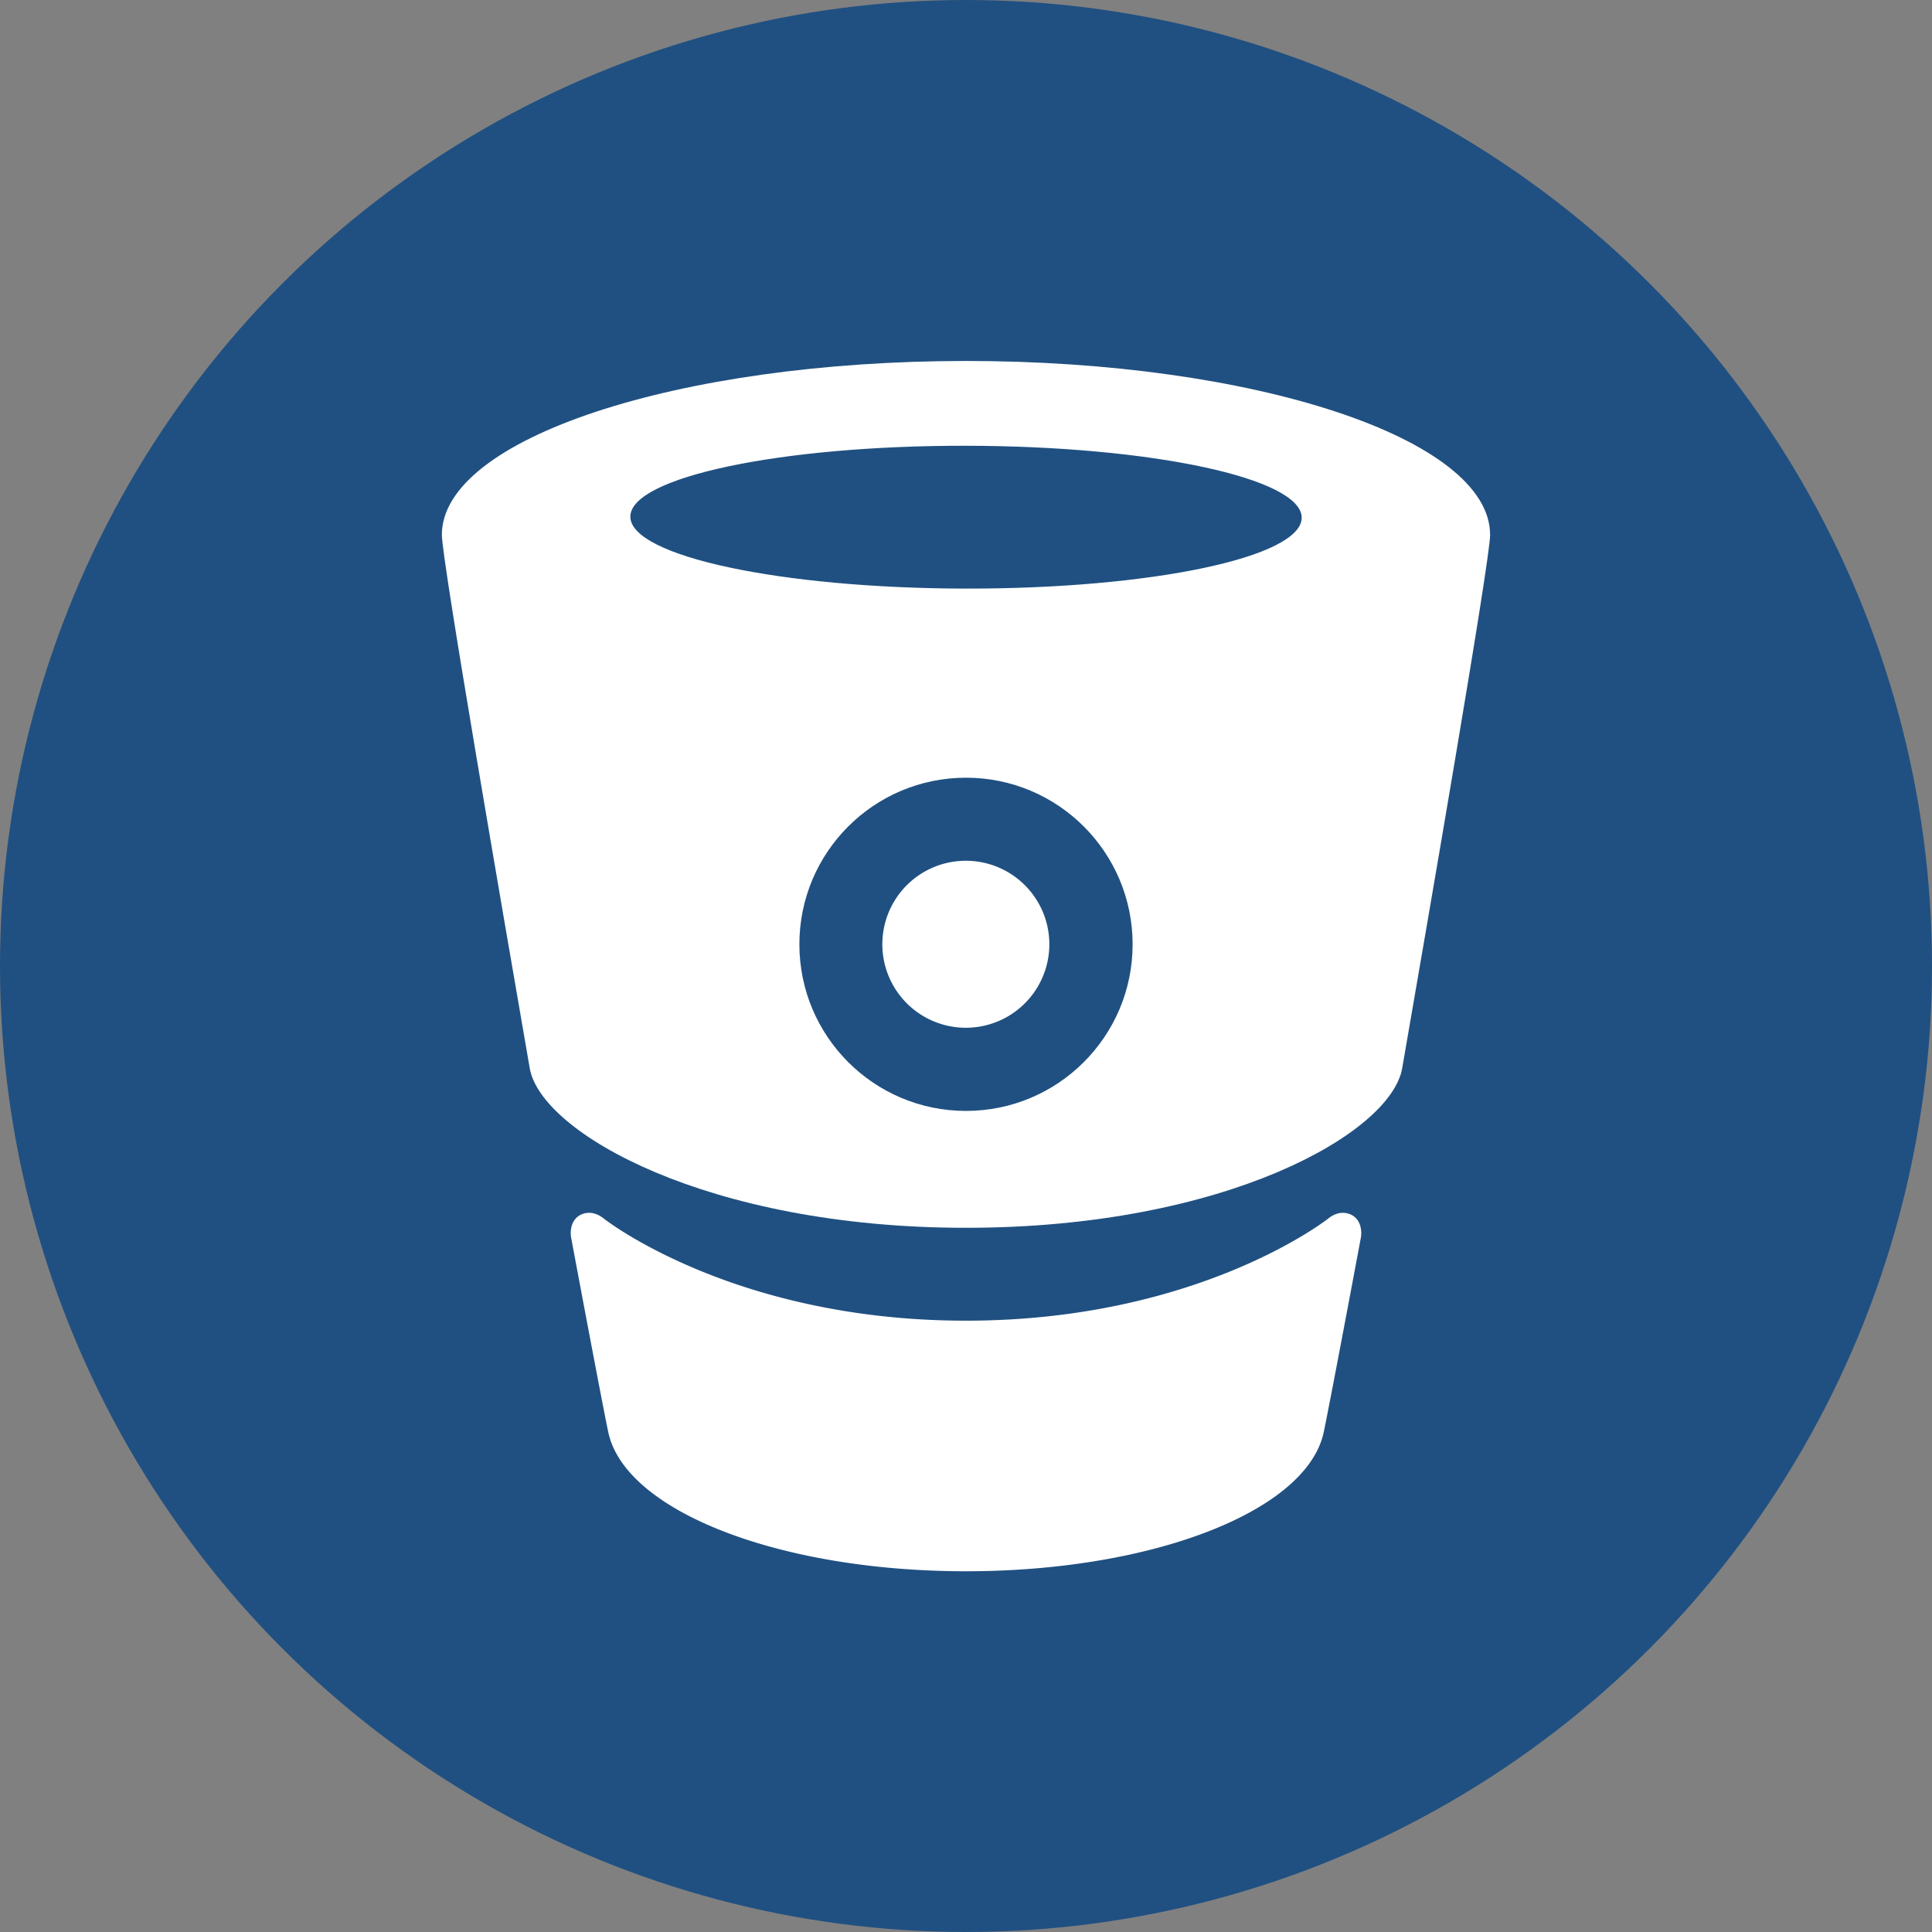 <svg xmlns="http://www.w3.org/2000/svg" ariaLabelledby="bitbucket" class="icon bitbucket-icon" viewBox="0 0 1024 1024"><rect x="0" y="0" width="1024" height="1024" fill="#808080" stroke="none"/><circle cx="512" cy="512" r="512" fill="#205081"/>,<path fill="#fff" d="M512 191.32v.01-.01c-152.76 0-277.805 41.114-277.805 92.166 0 13.443 33.353 206.247 46.577 282.708 5.932 34.285 94.508 84.563 231.126 84.563l.102-.407v.407c137.484 0 225.26-50.278 231.192-84.578 13.23-76.457 46.592-269.255 46.592-282.698.005-51.047-125.024-92.165-277.784-92.165zm0 397.493c-48.771 0-88.31-39.545-88.31-88.31 0-48.772 39.539-88.306 88.31-88.306s88.31 39.534 88.31 88.31c0 48.766-39.539 88.306-88.31 88.306zm-.05-276.842c-98.256-.153-177.885-17.232-177.855-38.14.036-20.912 79.72-37.731 177.976-37.568 98.256.153 177.884 17.22 177.849 38.139-.026 20.908-79.705 37.716-177.966 37.564z"/>,<path fill="#fff" d="M711.668 642.814c-4.227 0-7.608 2.994-7.608 2.994S635.65 699.987 512 699.987s-192.06-54.18-192.06-54.18-3.386-2.988-7.608-2.988c-5.04 0-9.827 3.391-9.827 10.871 0 .79.076 1.579.224 2.353 10.617 56.826 18.382 97.206 19.736 103.347 9.268 41.805 91.045 73.411 189.525 73.411h.01c98.49 0 180.267-31.606 189.535-73.411 1.364-6.136 9.114-46.49 19.736-103.317.143-.779.224-1.578.224-2.368 0-7.485-4.786-10.881-9.827-10.881zM467.659 500.477a44.255 44.255 0 1 0 88.51 0 44.255 44.255 0 1 0-88.51 0z"/></svg>